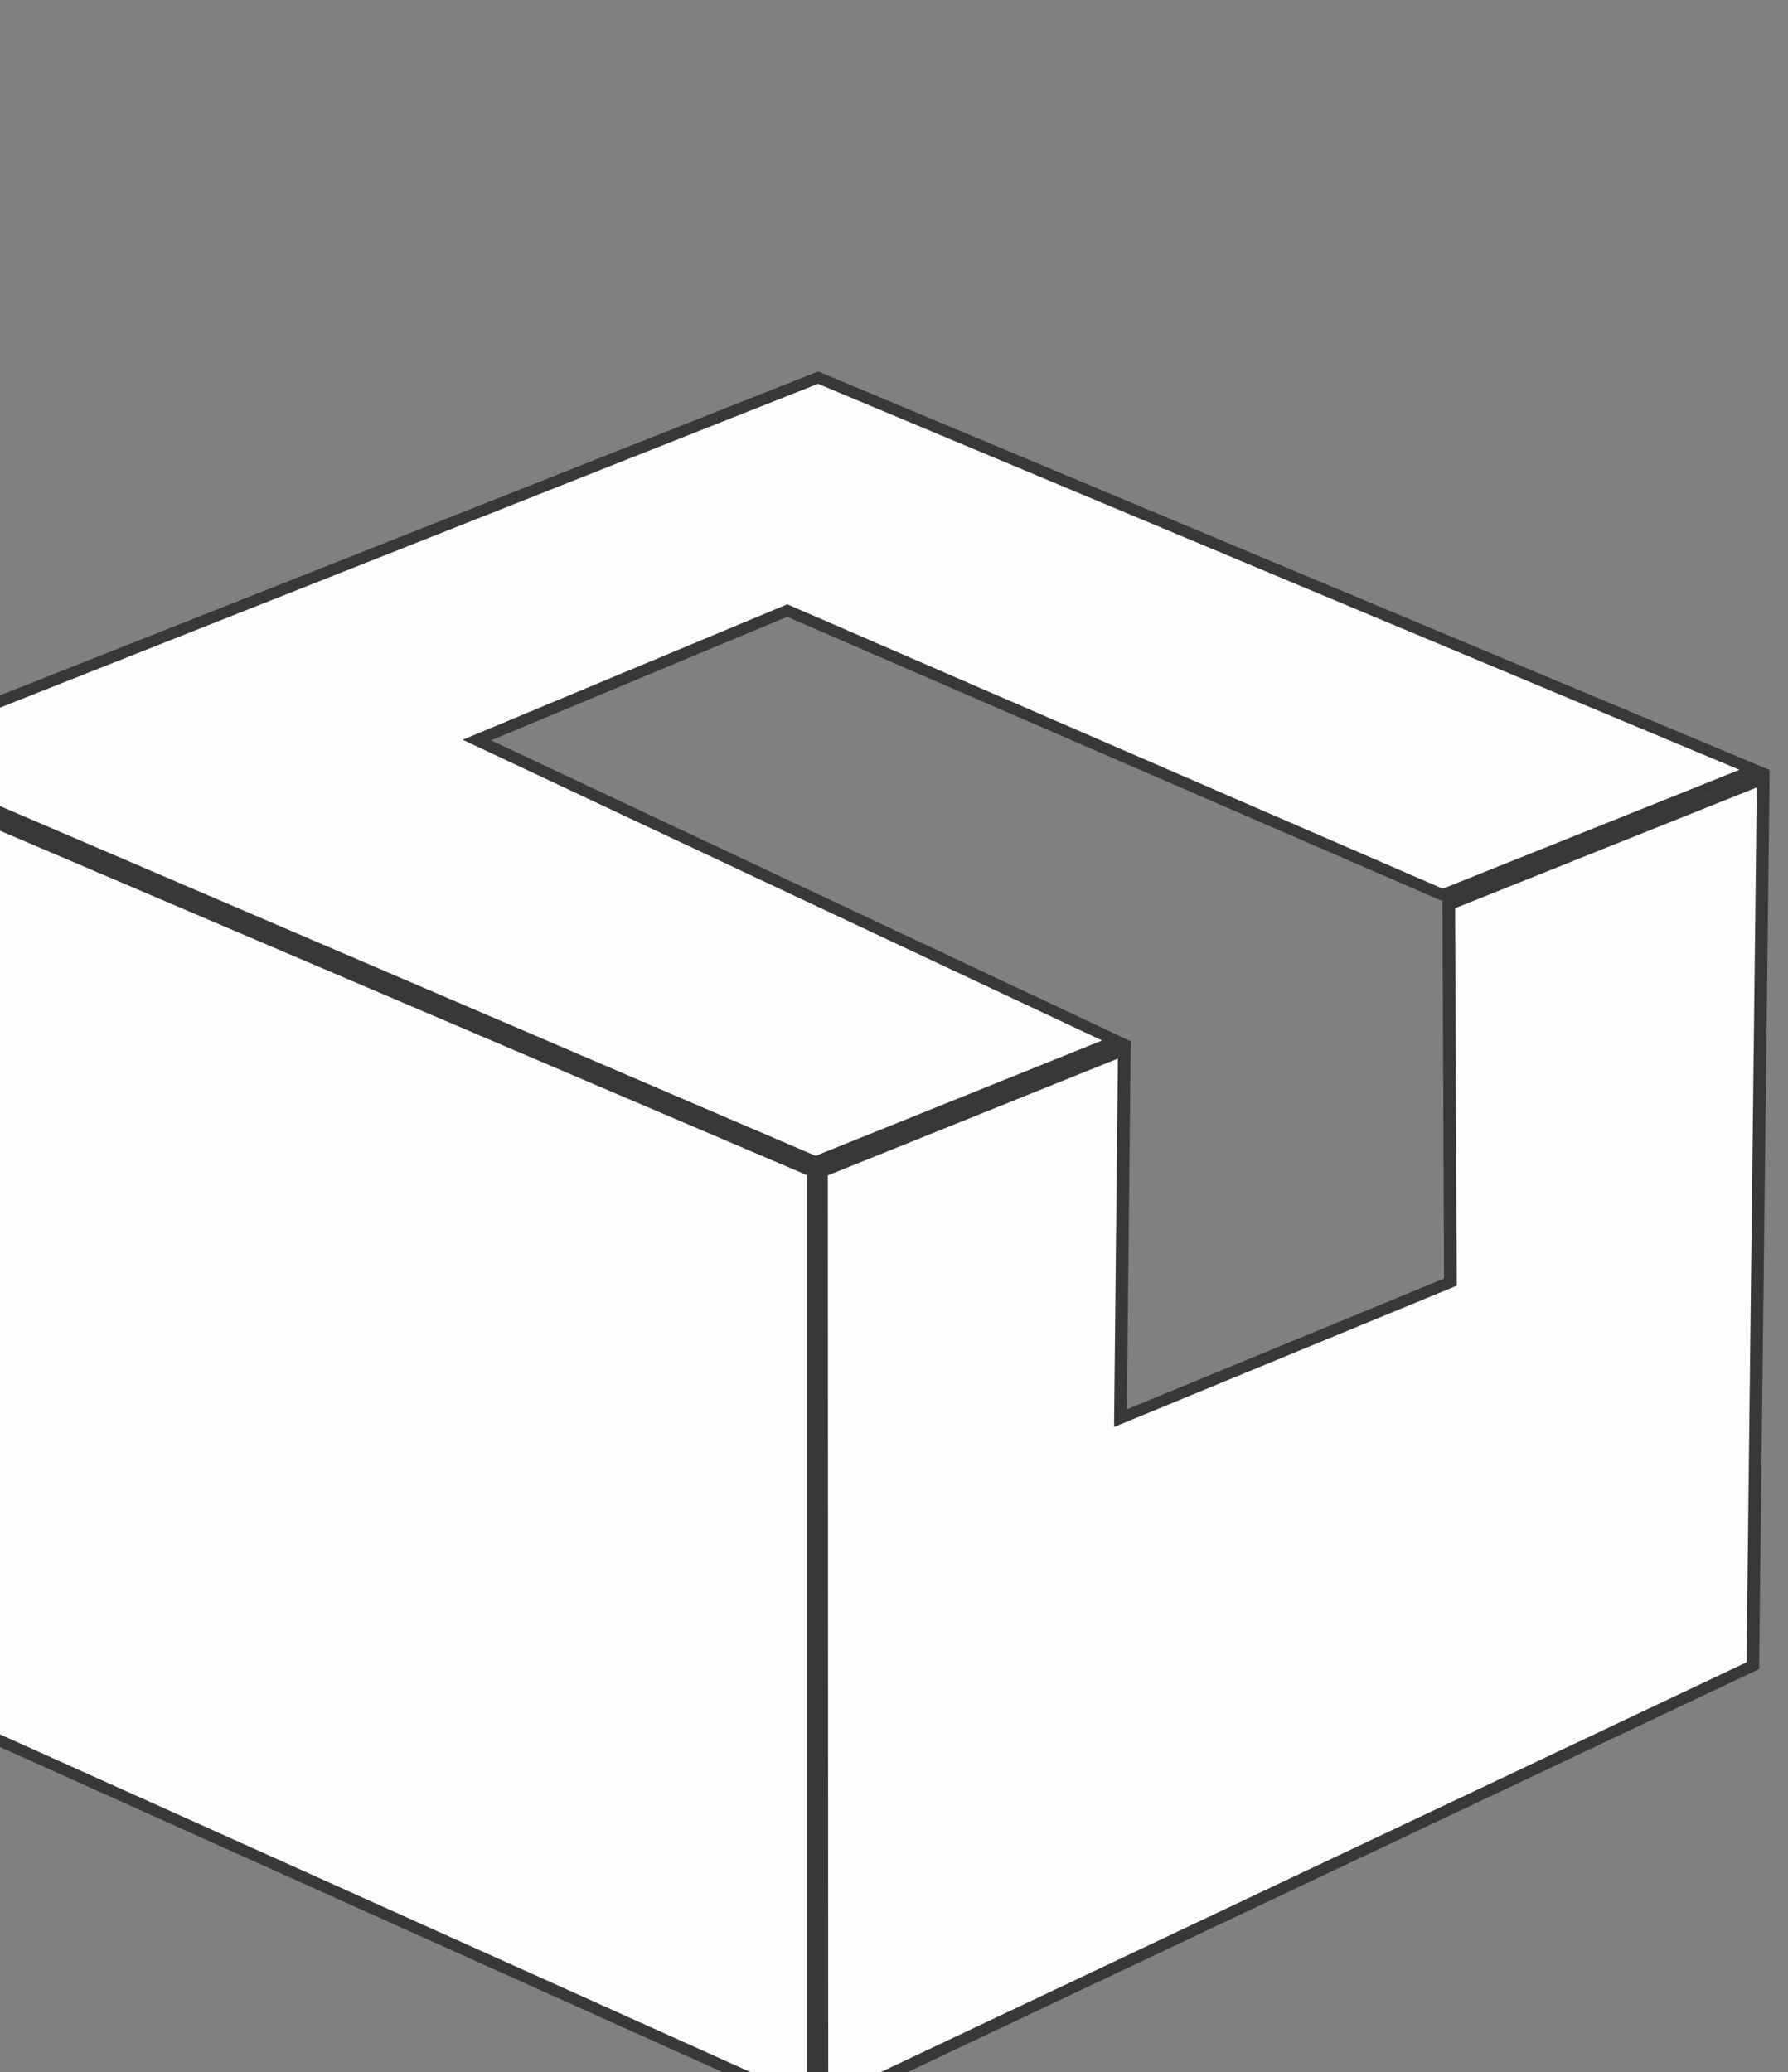 <?xml version="1.0" encoding="UTF-8" standalone="no"?>
<!-- Created with Inkscape (http://www.inkscape.org/) -->

<svg
   xmlns:dc="http://purl.org/dc/elements/1.1/"
   xmlns:cc="http://creativecommons.org/ns#"
   xmlns:rdf="http://www.w3.org/1999/02/22-rdf-syntax-ns#"
   xmlns:svg="http://www.w3.org/2000/svg"
   xmlns="http://www.w3.org/2000/svg"
   xmlns:sodipodi="http://sodipodi.sourceforge.net/DTD/sodipodi-0.dtd"
   xmlns:inkscape="http://www.inkscape.org/namespaces/inkscape"   
   viewBox="20 10 170 197"
   version="1.1">
  <rect x="20" y="10" width="170" height="197" fill="#808080" stroke="none"/>
  <g
     inkscape:label="Capa 1"
     inkscape:groupmode="layer"
     id="layer1">
    <g
       id="g4510"
       transform="matrix(1.421,0,0,1.396,-46.224,-42.114)">
      <g
         id="g4619"
         transform="matrix(1.116,0,0,1.047,0.327,-3.911)">
        <g
           transform="matrix(1.271,0,0,1.227,-33.942,-13.966)"
           id="g4592">
          <path
             style="opacity:1;fill:#ffffff;fill-opacity:0.979;stroke:#383838;stroke-width:0.596;stroke-miterlimit:4;stroke-dasharray:none;stroke-dashoffset:0;stroke-opacity:1"
             d="m 52.581,83.957 45.114,21.64 -1e-5,49.57 -45.106,-22.808 z"
             id="rect4494"
             sodipodi:nodetypes="ccccc" />
          <path
             sodipodi:nodetypes="ccccccccc"
             style="opacity:1;fill:#ffffff;fill-opacity:0.979;stroke:#383838;stroke-width:0.596;stroke-miterlimit:4;stroke-dasharray:none;stroke-dashoffset:0;stroke-opacity:1"
             d="M 97.92,63.506 52.992,83.494 97.8,105.09 111.994,98.666 81.825,82.719 96.465,75.853 127.381,90.928 142.096,84.301 Z"
             id="rect4496" />
          <path
             sodipodi:nodetypes="ccccccccc"
             id="path4611"
             d="m 142.503,84.767 -14.833,6.675 0.077,20.014 -15.563,7.211 0.182,-19.527 -14.284,6.465 0.02,49.543 43.91,-23.356 z"
             style="opacity:1;fill:#ffffff;fill-opacity:0.979;stroke:#383838;stroke-width:0.596;stroke-miterlimit:4;stroke-dasharray:none;stroke-dashoffset:0;stroke-opacity:1" />
        </g>
      </g>
    </g>
  </g>
</svg>
